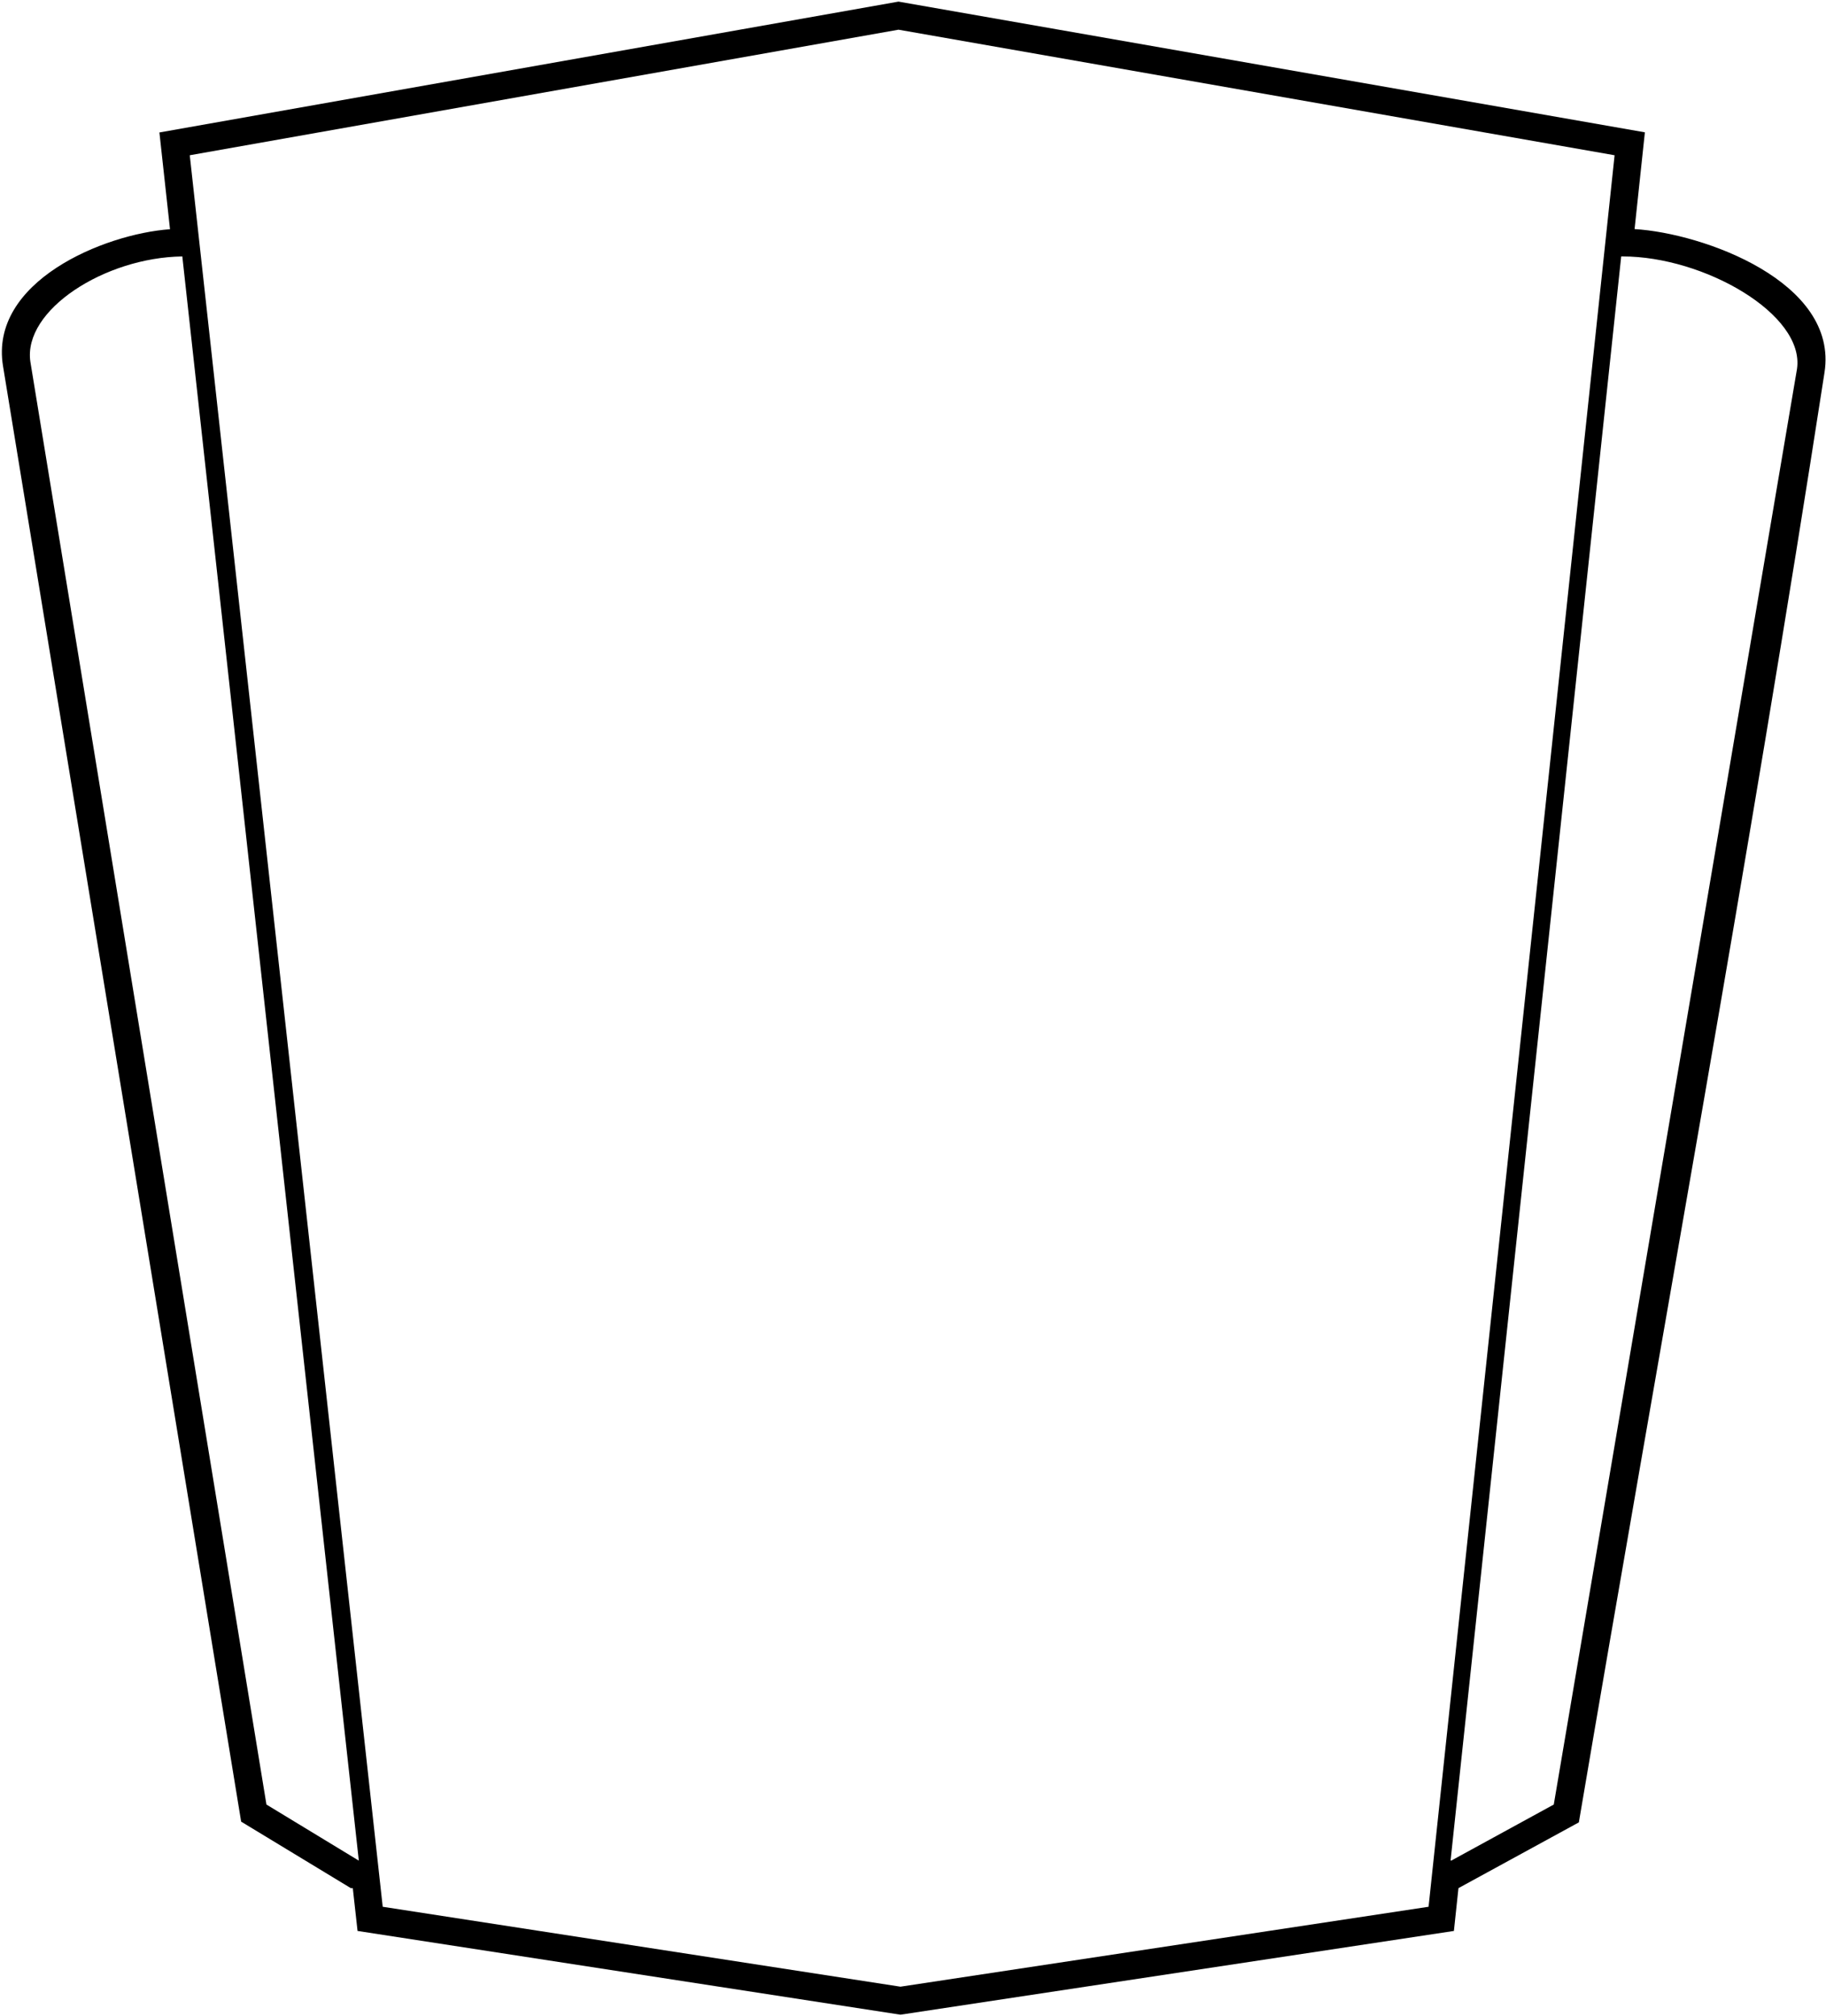 <?xml version="1.0" encoding="UTF-8"?>
<svg xmlns="http://www.w3.org/2000/svg" xmlns:xlink="http://www.w3.org/1999/xlink" width="528pt" height="583pt" viewBox="0 0 528 583" version="1.1">
<g id="surface1">
<path style=" stroke:none;fill-rule:nonzero;fill:rgb(0%,0%,0%);fill-opacity:1;" d="M 472.648 66.238 L 475.629 38.262 L 259.801 0.465 L 46.094 38.301 L 49.16 66.277 C 29.965 67.656 -3.121 81.434 0.871 105.84 C 23.812 246.117 46.773 386.414 69.73 526.715 L 101.441 545.941 L 102.012 545.941 L 103.387 558.32 L 260.371 582.535 L 420.406 558.32 L 421.723 545.941 L 456.535 526.926 C 480.207 387.25 505.91 247.688 527.57 107.684 C 531.633 81.488 492.473 67.422 472.648 66.238 Z M 103.688 537.953 L 77.043 521.77 L 8.773 104.547 C 6.645 89.617 30.34 74.449 52.719 74.148 L 103.75 537.953 Z M 260.367 574.438 L 110.664 551.328 L 54.871 44.891 L 259.805 8.586 L 466.871 44.891 L 413.082 551.328 Z M 519.621 106.637 L 449.285 521.77 L 419.695 537.953 L 419.445 537.953 L 468.781 74.148 L 469.219 74.148 C 492.664 74.148 521.879 90.809 519.621 106.637 "/>
</g>
</svg>
